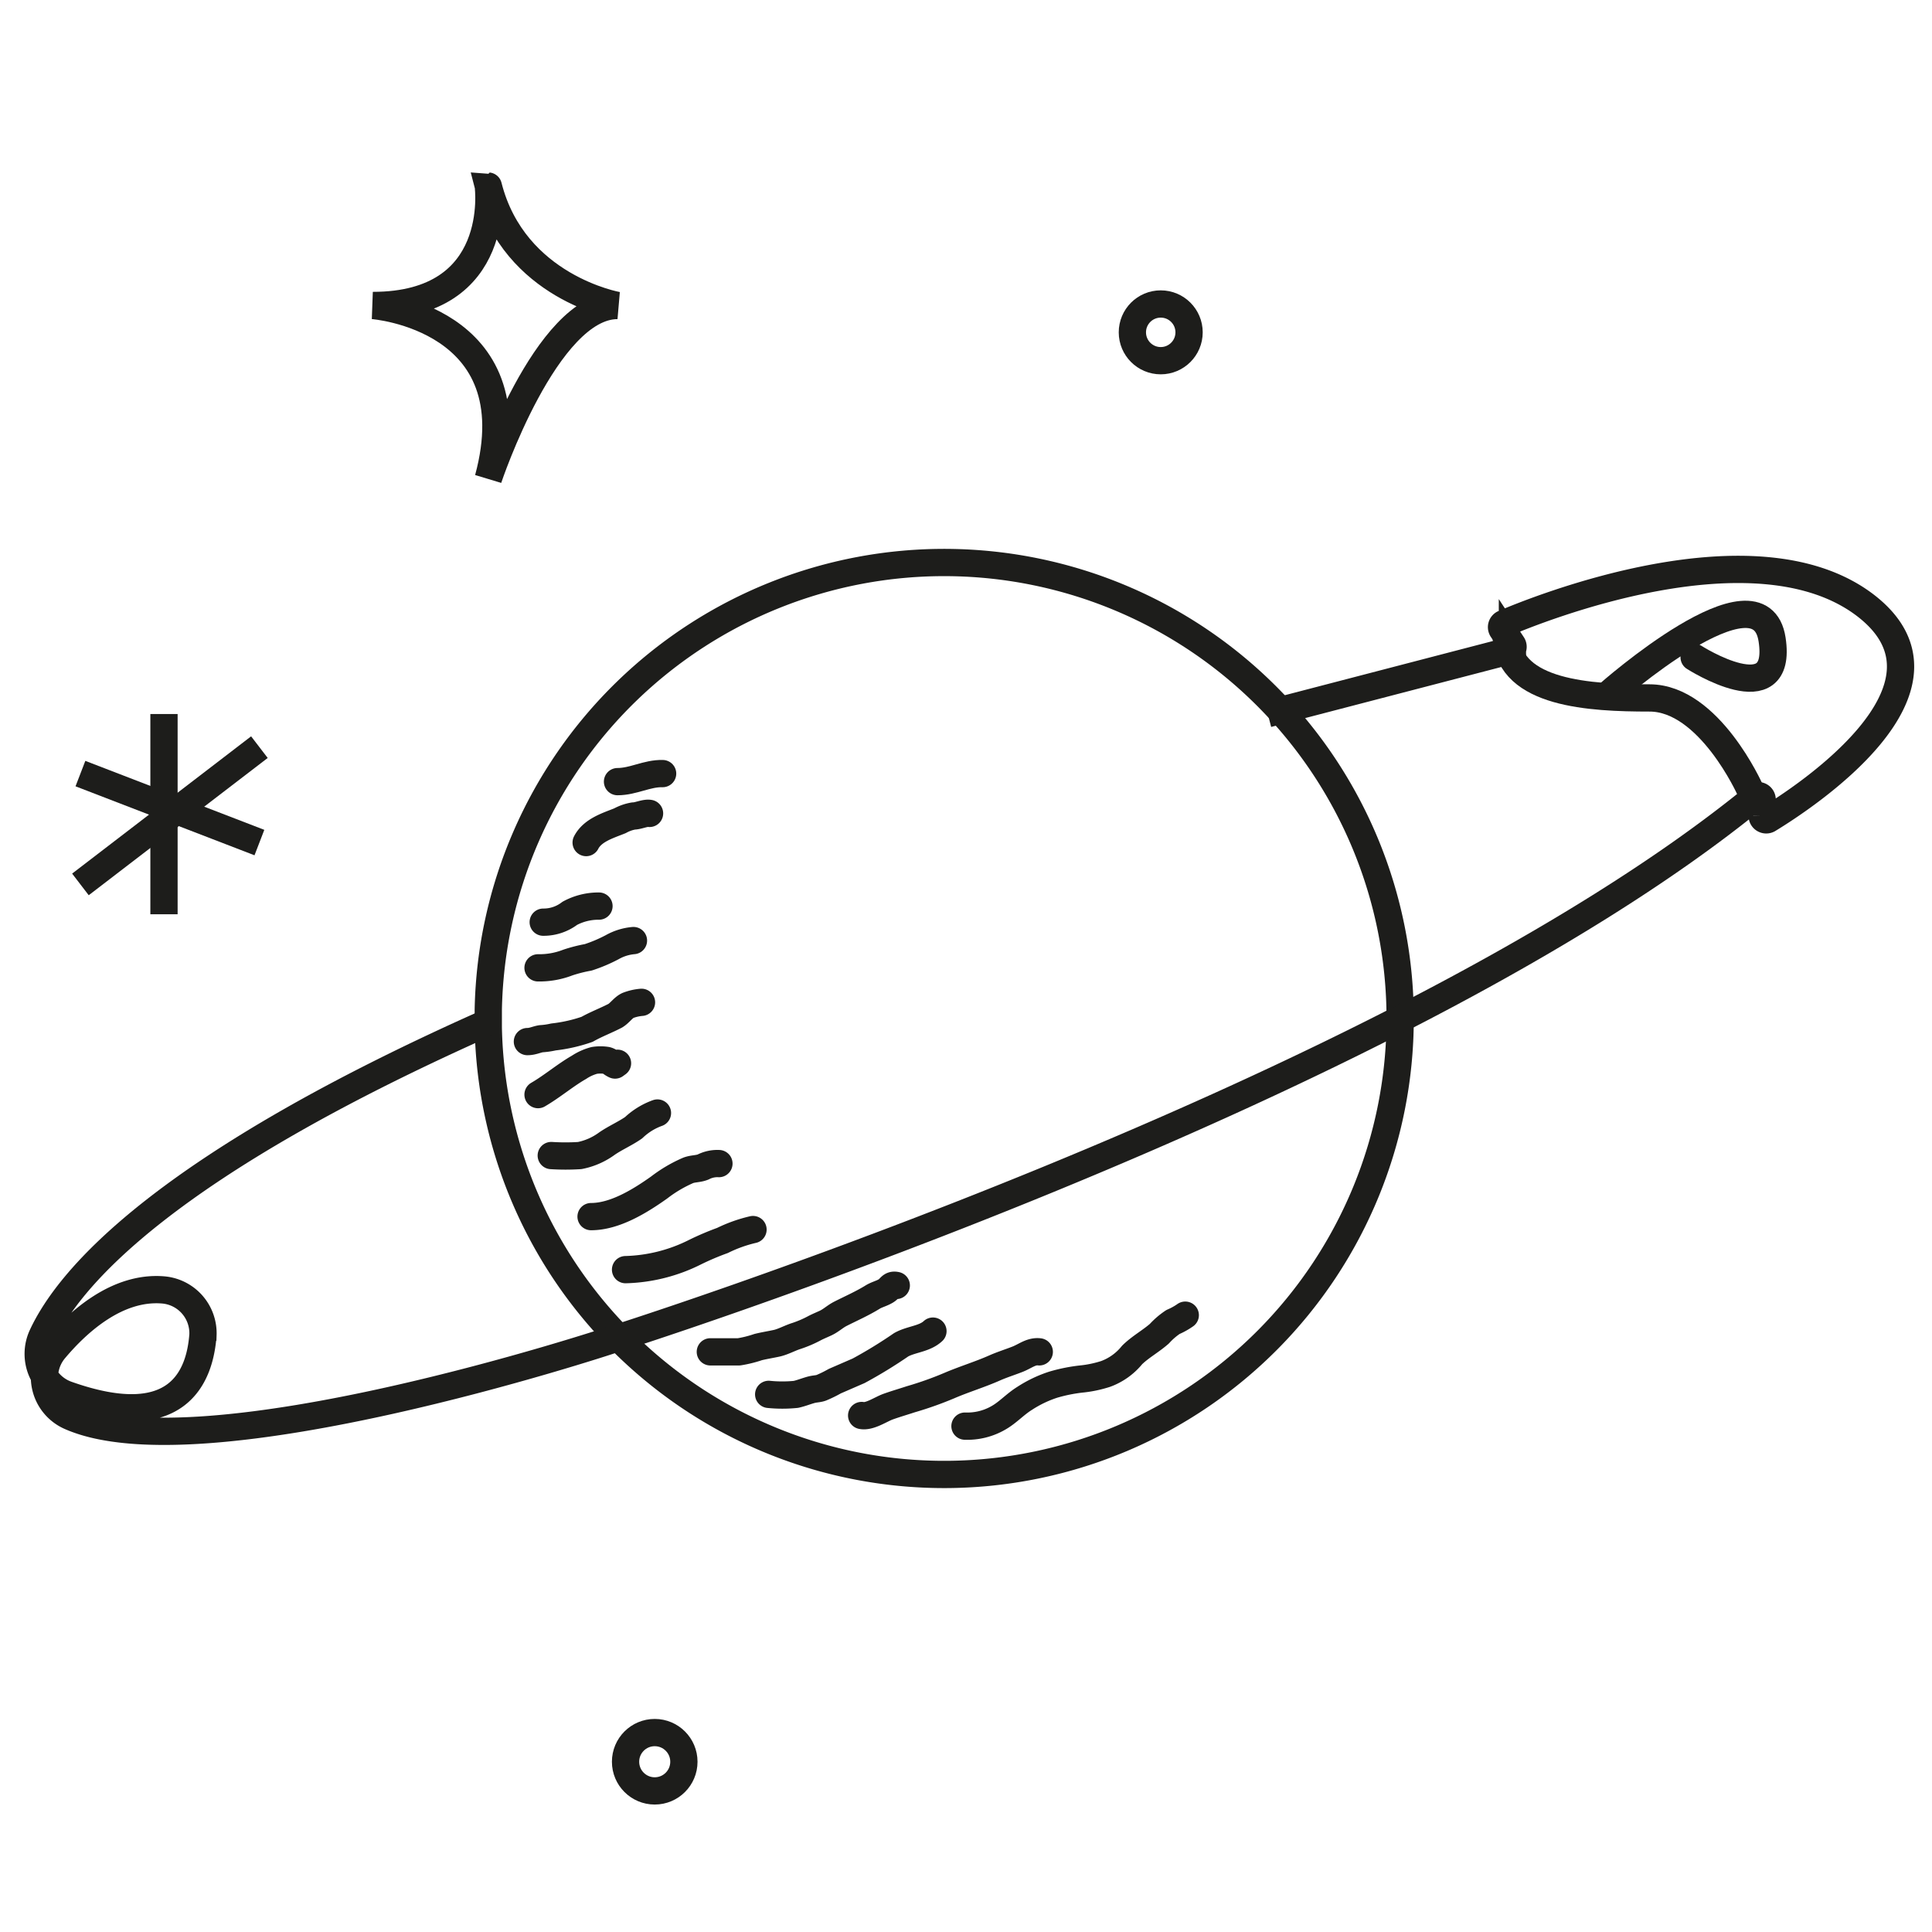 <svg xmlns="http://www.w3.org/2000/svg" viewBox="0 0 141.73 141.73"><defs><style>.cls-1,.cls-2,.cls-3{fill:none;stroke:#1d1d1b;stroke-width:2px;}.cls-1,.cls-3{stroke-miterlimit:10;}.cls-2,.cls-3{stroke-linecap:round;}.cls-2{stroke-linejoin:round;}</style></defs><title>planet</title><g id="Lag_3" data-name="Lag 3"><path class="cls-1" d="M35.82,75.36c0-.43,0-.86,0-1.29a33.45,33.45,0,1,1,0,1.29Z"/><path class="cls-2" d="M45.3,57.34c1.16,0,2.17-.62,3.31-.59"/><path class="cls-2" d="M43,61.81c.47-.91,1.58-1.24,2.48-1.6a3.17,3.17,0,0,1,1-.35c.34,0,.86-.25,1.17-.19"/><path class="cls-2" d="M39.85,67.65A3.17,3.17,0,0,0,41.8,67a4.44,4.44,0,0,1,2.14-.53"/><path class="cls-2" d="M39.47,71a5.78,5.78,0,0,0,2.19-.39,10.84,10.84,0,0,1,1.49-.38,11.06,11.06,0,0,0,1.77-.75A3.84,3.84,0,0,1,46.47,69"/><path class="cls-2" d="M38.69,76.41c.38,0,.65-.15,1-.21a5.54,5.54,0,0,0,.91-.13,11.36,11.36,0,0,0,2.47-.56c.67-.38,1.4-.65,2.07-1,.33-.2.58-.59.92-.75a3.61,3.61,0,0,1,1-.23"/><path class="cls-2" d="M39.47,80.3c1.05-.61,2-1.43,3-2a3.82,3.82,0,0,1,1.13-.51,3,3,0,0,1,.9,0c.26.07.37.23.62.34L45.3,78"/><path class="cls-2" d="M40.44,84.77a16.2,16.2,0,0,0,2.09,0,5,5,0,0,0,2-.88c.63-.43,1.33-.73,1.95-1.16a5,5,0,0,1,1.75-1.08"/><path class="cls-2" d="M43.36,89.25c1.74,0,3.58-1.13,5-2.14a10,10,0,0,1,2.12-1.25c.36-.14.73-.1,1.1-.25a2.29,2.29,0,0,1,1.16-.25"/><path class="cls-2" d="M45.89,93.14A12,12,0,0,0,51,91.85,20.25,20.25,0,0,1,53,91a10.34,10.34,0,0,1,2.24-.8"/><path class="cls-2" d="M52.11,99.17c.7,0,1.41,0,2.1,0a8.55,8.55,0,0,0,1.41-.35c.45-.11.9-.18,1.36-.28s1-.4,1.46-.54a8.48,8.48,0,0,0,1.36-.59c.24-.12.48-.22.72-.33.43-.19.72-.49,1.13-.7.79-.4,1.57-.74,2.34-1.21.31-.2.67-.27,1-.47s.35-.49.76-.4"/><path class="cls-2" d="M56.39,102.29a9.92,9.92,0,0,0,2,0c.36-.08.71-.22,1.06-.32s.53-.07.79-.16a9,9,0,0,0,1-.49l1.75-.76a34.24,34.24,0,0,0,3.12-1.91c.73-.41,1.71-.42,2.33-1"/><path class="cls-2" d="M63.21,103.84c.58.12,1.41-.46,1.94-.65s1.11-.36,1.66-.54a25.52,25.52,0,0,0,2.82-1c1.09-.47,2.26-.82,3.36-1.31.55-.24,1.1-.41,1.66-.63s1-.61,1.59-.54"/><path class="cls-2" d="M70.79,104.62a4.56,4.56,0,0,0,2.44-.6c.7-.39,1.23-1,1.94-1.44a8.84,8.84,0,0,1,2.09-1,11.94,11.94,0,0,1,2.19-.43,8.63,8.63,0,0,0,1.66-.36,4.48,4.48,0,0,0,1.94-1.39c.6-.59,1.36-1,2-1.56a5.41,5.41,0,0,1,1-.86,4.93,4.93,0,0,0,.9-.5"/><path class="cls-1" d="M36.28,74.79C12.08,85.48,5.07,93.72,3.09,98a3.17,3.17,0,0,0,1.8,4.3c8.24,2.93,9.78-1.4,10-4.38A3.19,3.19,0,0,0,12,94.63C8.59,94.33,5.68,97,4,99a3.15,3.15,0,0,0,1.1,4.89c9.72,4.37,39.7-5.57,39.7-5.57s57.21-18,84-39.89a.29.29,0,0,1,.47.23v1.19a.3.3,0,0,0,.44.26c2.55-1.55,15-9.64,7.15-15.69-8.07-6.19-24.07.27-26.53,1.32a.29.29,0,0,0-.13.43l.75,1.12a.29.29,0,0,1-.17.44L93,52.36"/><path class="cls-1" d="M128.39,57.94s-3-6.74-7.38-6.74-10.22-.31-10.51-4.39"/><path class="cls-3" d="M118,50.92s11.12-9.84,12-4c.83,5.49-5.72,1.3-5.72,1.3"/><path class="cls-1" d="M27.35,22.41s11.68.87,8.47,12.7c0,0,4.23-12.7,9.48-12.7,0,0-7.59-1.32-9.48-8.76C35.82,13.65,37,22.41,27.35,22.41Z"/><line class="cls-1" x1="12.03" y1="52.38" x2="12.03" y2="67.07"/><line class="cls-1" x1="5.9" y1="56.75" x2="19.03" y2="61.81"/><line class="cls-1" x1="19.03" y1="54.81" x2="5.9" y2="64.88"/><circle class="cls-1" cx="85.15" cy="24.38" r="2.08"/><circle class="cls-1" cx="48.03" cy="129.24" r="2.14"/></g></svg>